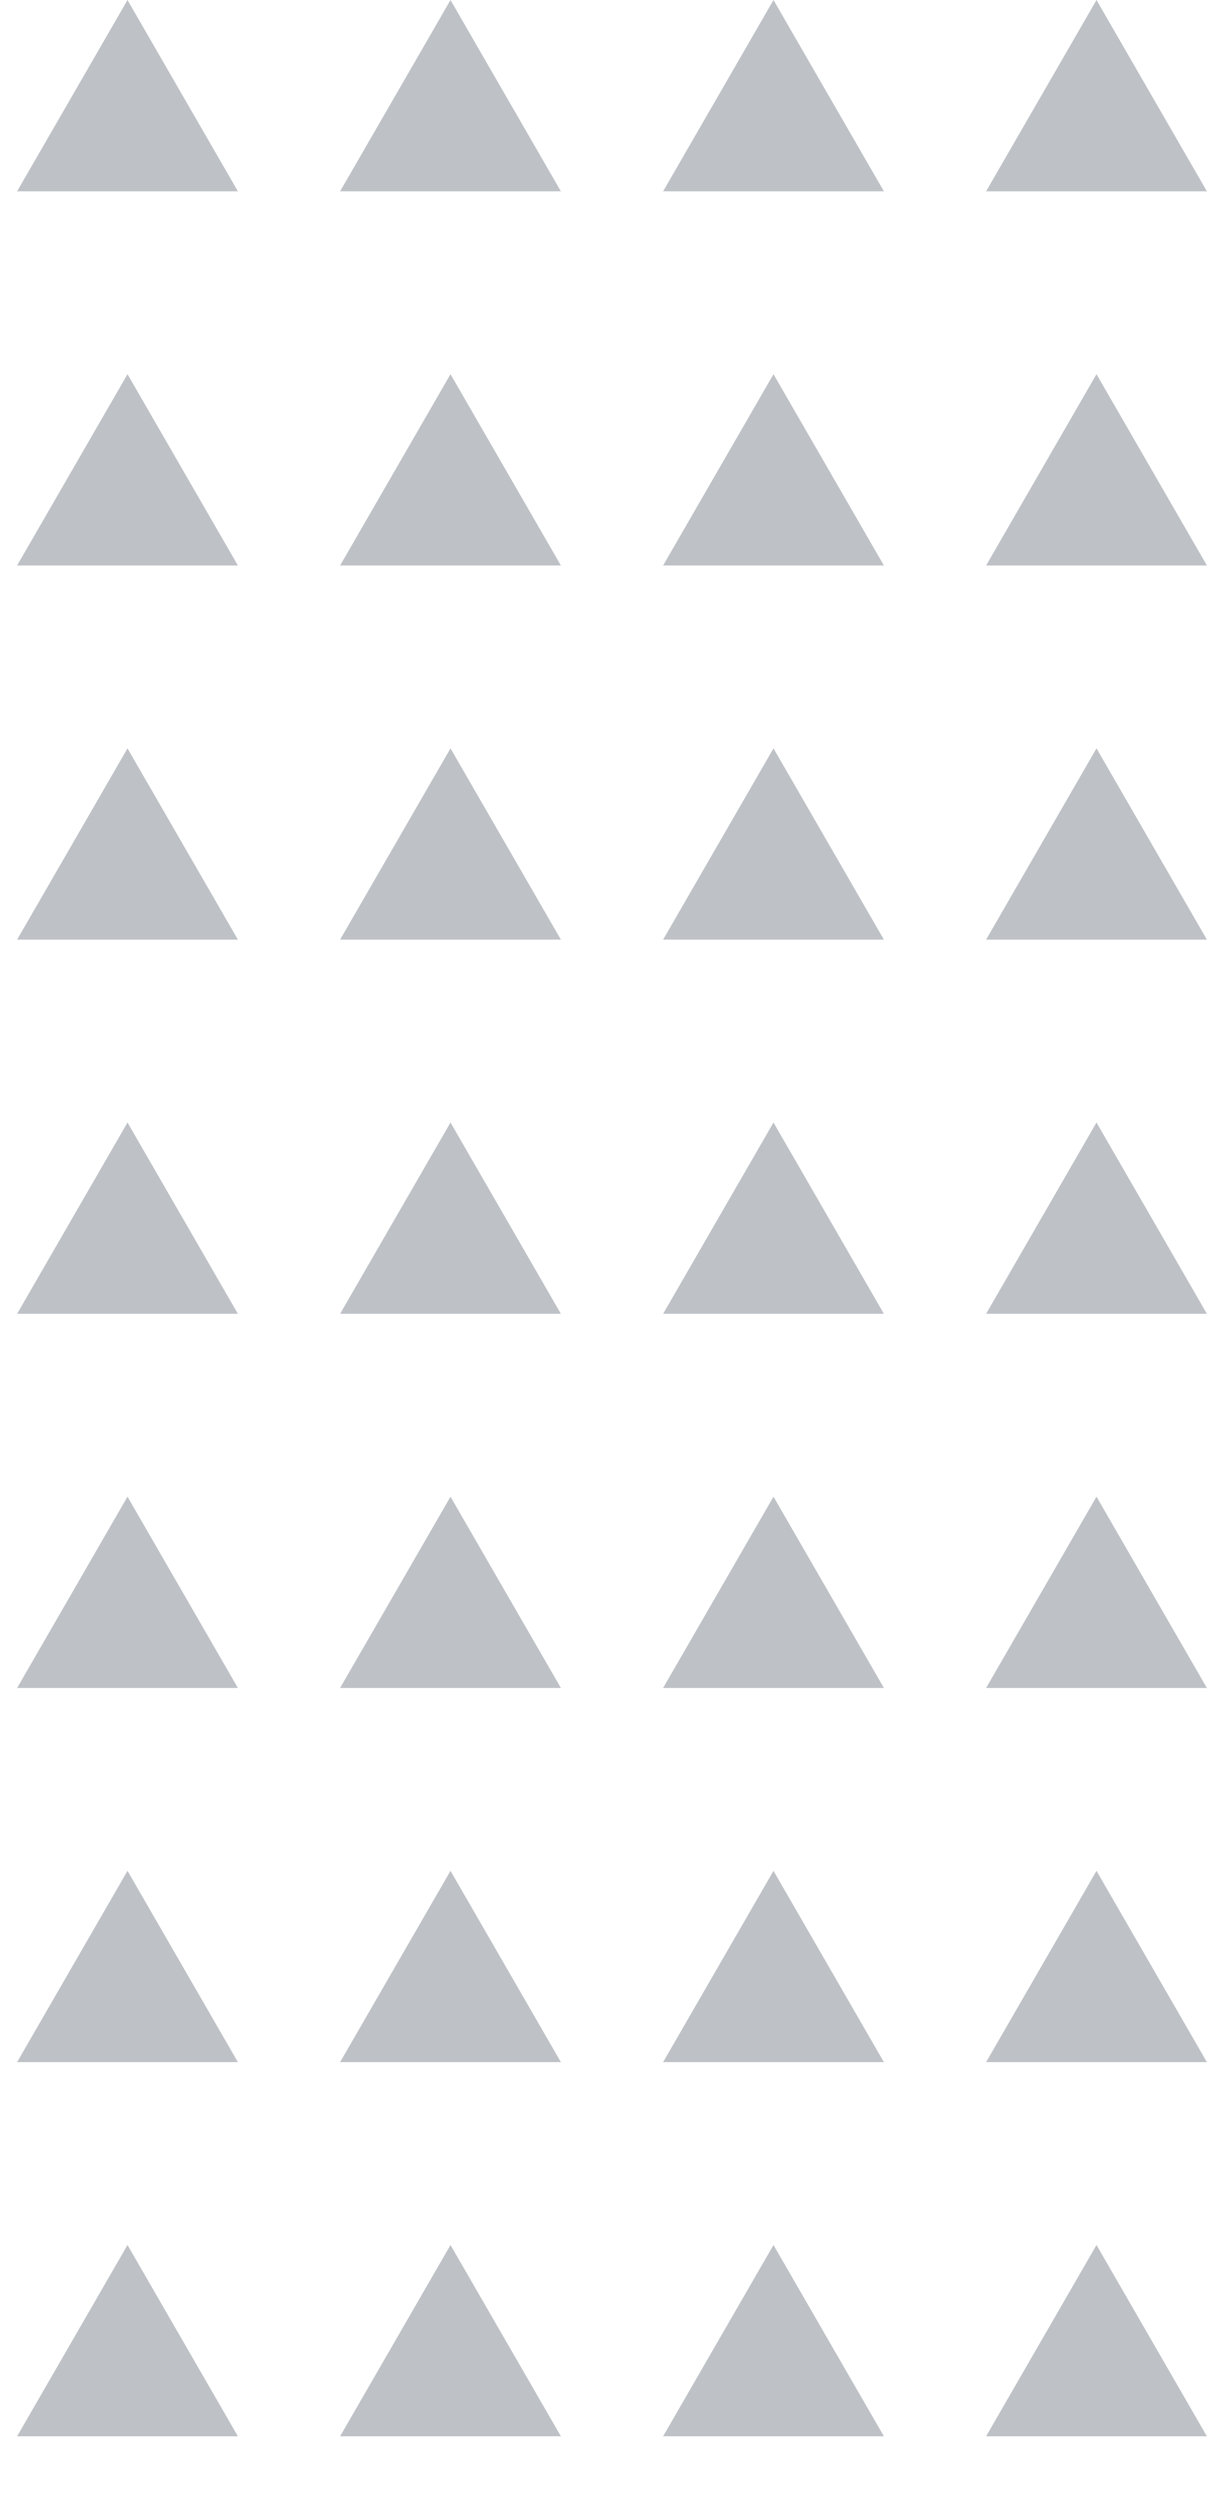 <svg width="144" height="294" viewBox="0 0 144 294" fill="none" xmlns="http://www.w3.org/2000/svg">
<path d="M15 0L27.99 22.5H2.01L15 0Z" fill="#BEC2C7"/>
<path d="M53 0L65.99 22.5H40.01L53 0Z" fill="#BEC2C7"/>
<path d="M91 0L103.99 22.5H78.01L91 0Z" fill="#BEC2C7"/>
<path d="M129 0L141.99 22.5H116.01L129 0Z" fill="#BEC2C7"/>
<path d="M15 44L27.99 66.5H2.01L15 44Z" fill="#BEC2C7"/>
<path d="M53 44L65.99 66.5H40.01L53 44Z" fill="#BEC2C7"/>
<path d="M91 44L103.99 66.5H78.01L91 44Z" fill="#BEC2C7"/>
<path d="M129 44L141.99 66.5H116.01L129 44Z" fill="#BEC2C7"/>
<path d="M15 88L27.99 110.5H2.01L15 88Z" fill="#BEC2C7"/>
<path d="M53 88L65.99 110.5H40.01L53 88Z" fill="#BEC2C7"/>
<path d="M91 88L103.99 110.5H78.01L91 88Z" fill="#BEC2C7"/>
<path d="M129 88L141.99 110.5H116.01L129 88Z" fill="#BEC2C7"/>
<path d="M15 132L27.99 154.5H2.01L15 132Z" fill="#BEC2C7"/>
<path d="M53 132L65.99 154.5H40.01L53 132Z" fill="#BEC2C7"/>
<path d="M91 132L103.99 154.5H78.01L91 132Z" fill="#BEC2C7"/>
<path d="M129 132L141.99 154.5H116.01L129 132Z" fill="#BEC2C7"/>
<path d="M15 176L27.99 198.5H2.01L15 176Z" fill="#BEC2C7"/>
<path d="M53 176L65.99 198.5H40.01L53 176Z" fill="#BEC2C7"/>
<path d="M91 176L103.99 198.5H78.01L91 176Z" fill="#BEC2C7"/>
<path d="M129 176L141.99 198.5H116.01L129 176Z" fill="#BEC2C7"/>
<path d="M15 220L27.99 242.5H2.01L15 220Z" fill="#BEC2C7"/>
<path d="M53 220L65.99 242.5H40.01L53 220Z" fill="#BEC2C7"/>
<path d="M91 220L103.99 242.5H78.01L91 220Z" fill="#BEC2C7"/>
<path d="M129 220L141.99 242.5H116.01L129 220Z" fill="#BEC2C7"/>
<path d="M15 264L27.99 286.5H2.01L15 264Z" fill="#BEC2C7"/>
<path d="M53 264L65.99 286.5H40.01L53 264Z" fill="#BEC2C7"/>
<path d="M91 264L103.99 286.5H78.01L91 264Z" fill="#BEC2C7"/>
<path d="M129 264L141.99 286.5H116.01L129 264Z" fill="#BEC2C7"/>
</svg>
